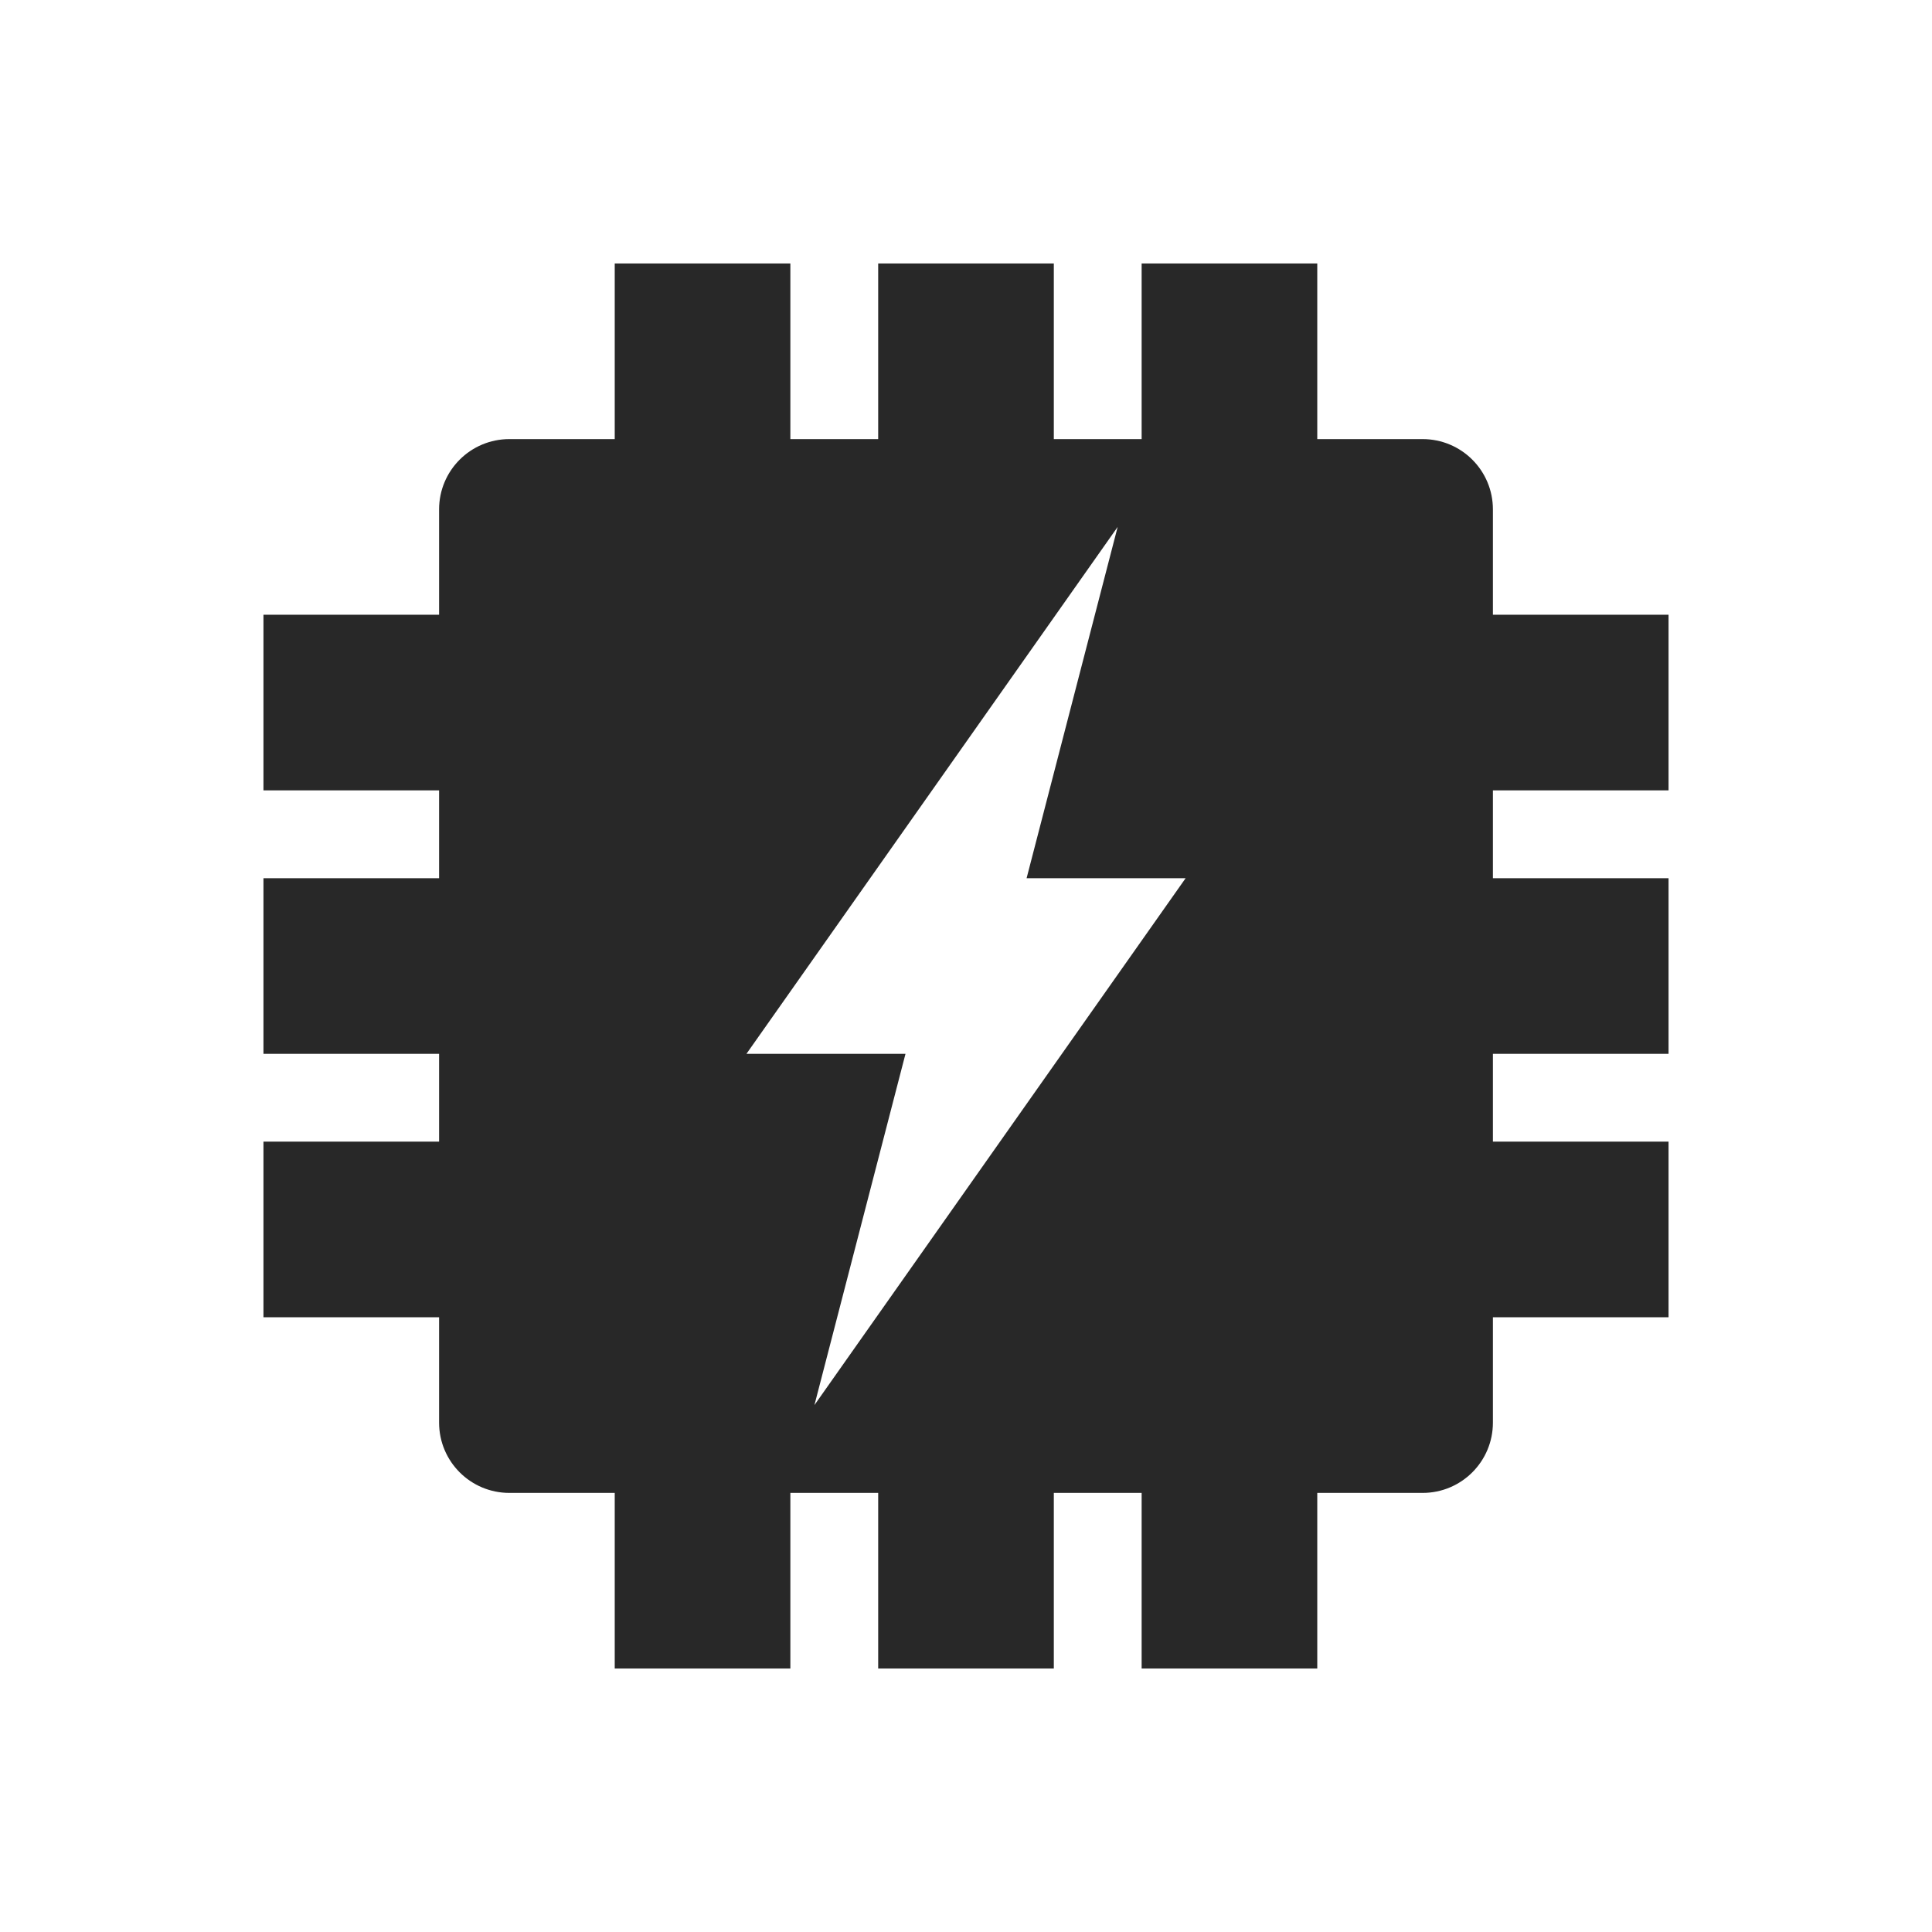 <svg width="22" height="22" version="1.1" xmlns="http://www.w3.org/2000/svg">
  <defs>
    <style id="current-color-scheme" type="text/css">.ColorScheme-Text { color:#282828; } .ColorScheme-Highlight { color:#458588; } .ColorScheme-NeutralText { color:#fe8019; } .ColorScheme-PositiveText { color:#689d6a; } .ColorScheme-NegativeText { color:#fb4934; }</style>
  </defs>
  <path class="ColorScheme-Text" d="m7 3v2h-1.199c-0.443 0-0.801 0.358-0.801 0.801v1.199h-2v2h2v1h-2v2h2v1h-2v2h2v1.199c0 0.443 0.358 0.801 0.801 0.801h1.199v2h2v-2h1v2h2v-2h1v2h2v-2h1.199c0.443 0 0.801-0.358 0.801-0.801v-1.199h2v-2h-2v-1h2v-2h-2v-1h2v-2h-2v-1.199c0-0.443-0.358-0.801-0.801-0.801h-1.199v-2h-2v2h-1v-2h-2v2h-1v-2h-2zm5.727 3-1.037 4h1.811l-4.227 6 1.037-4h-1.811l4.227-6z" fill="currentColor"/>
</svg>
